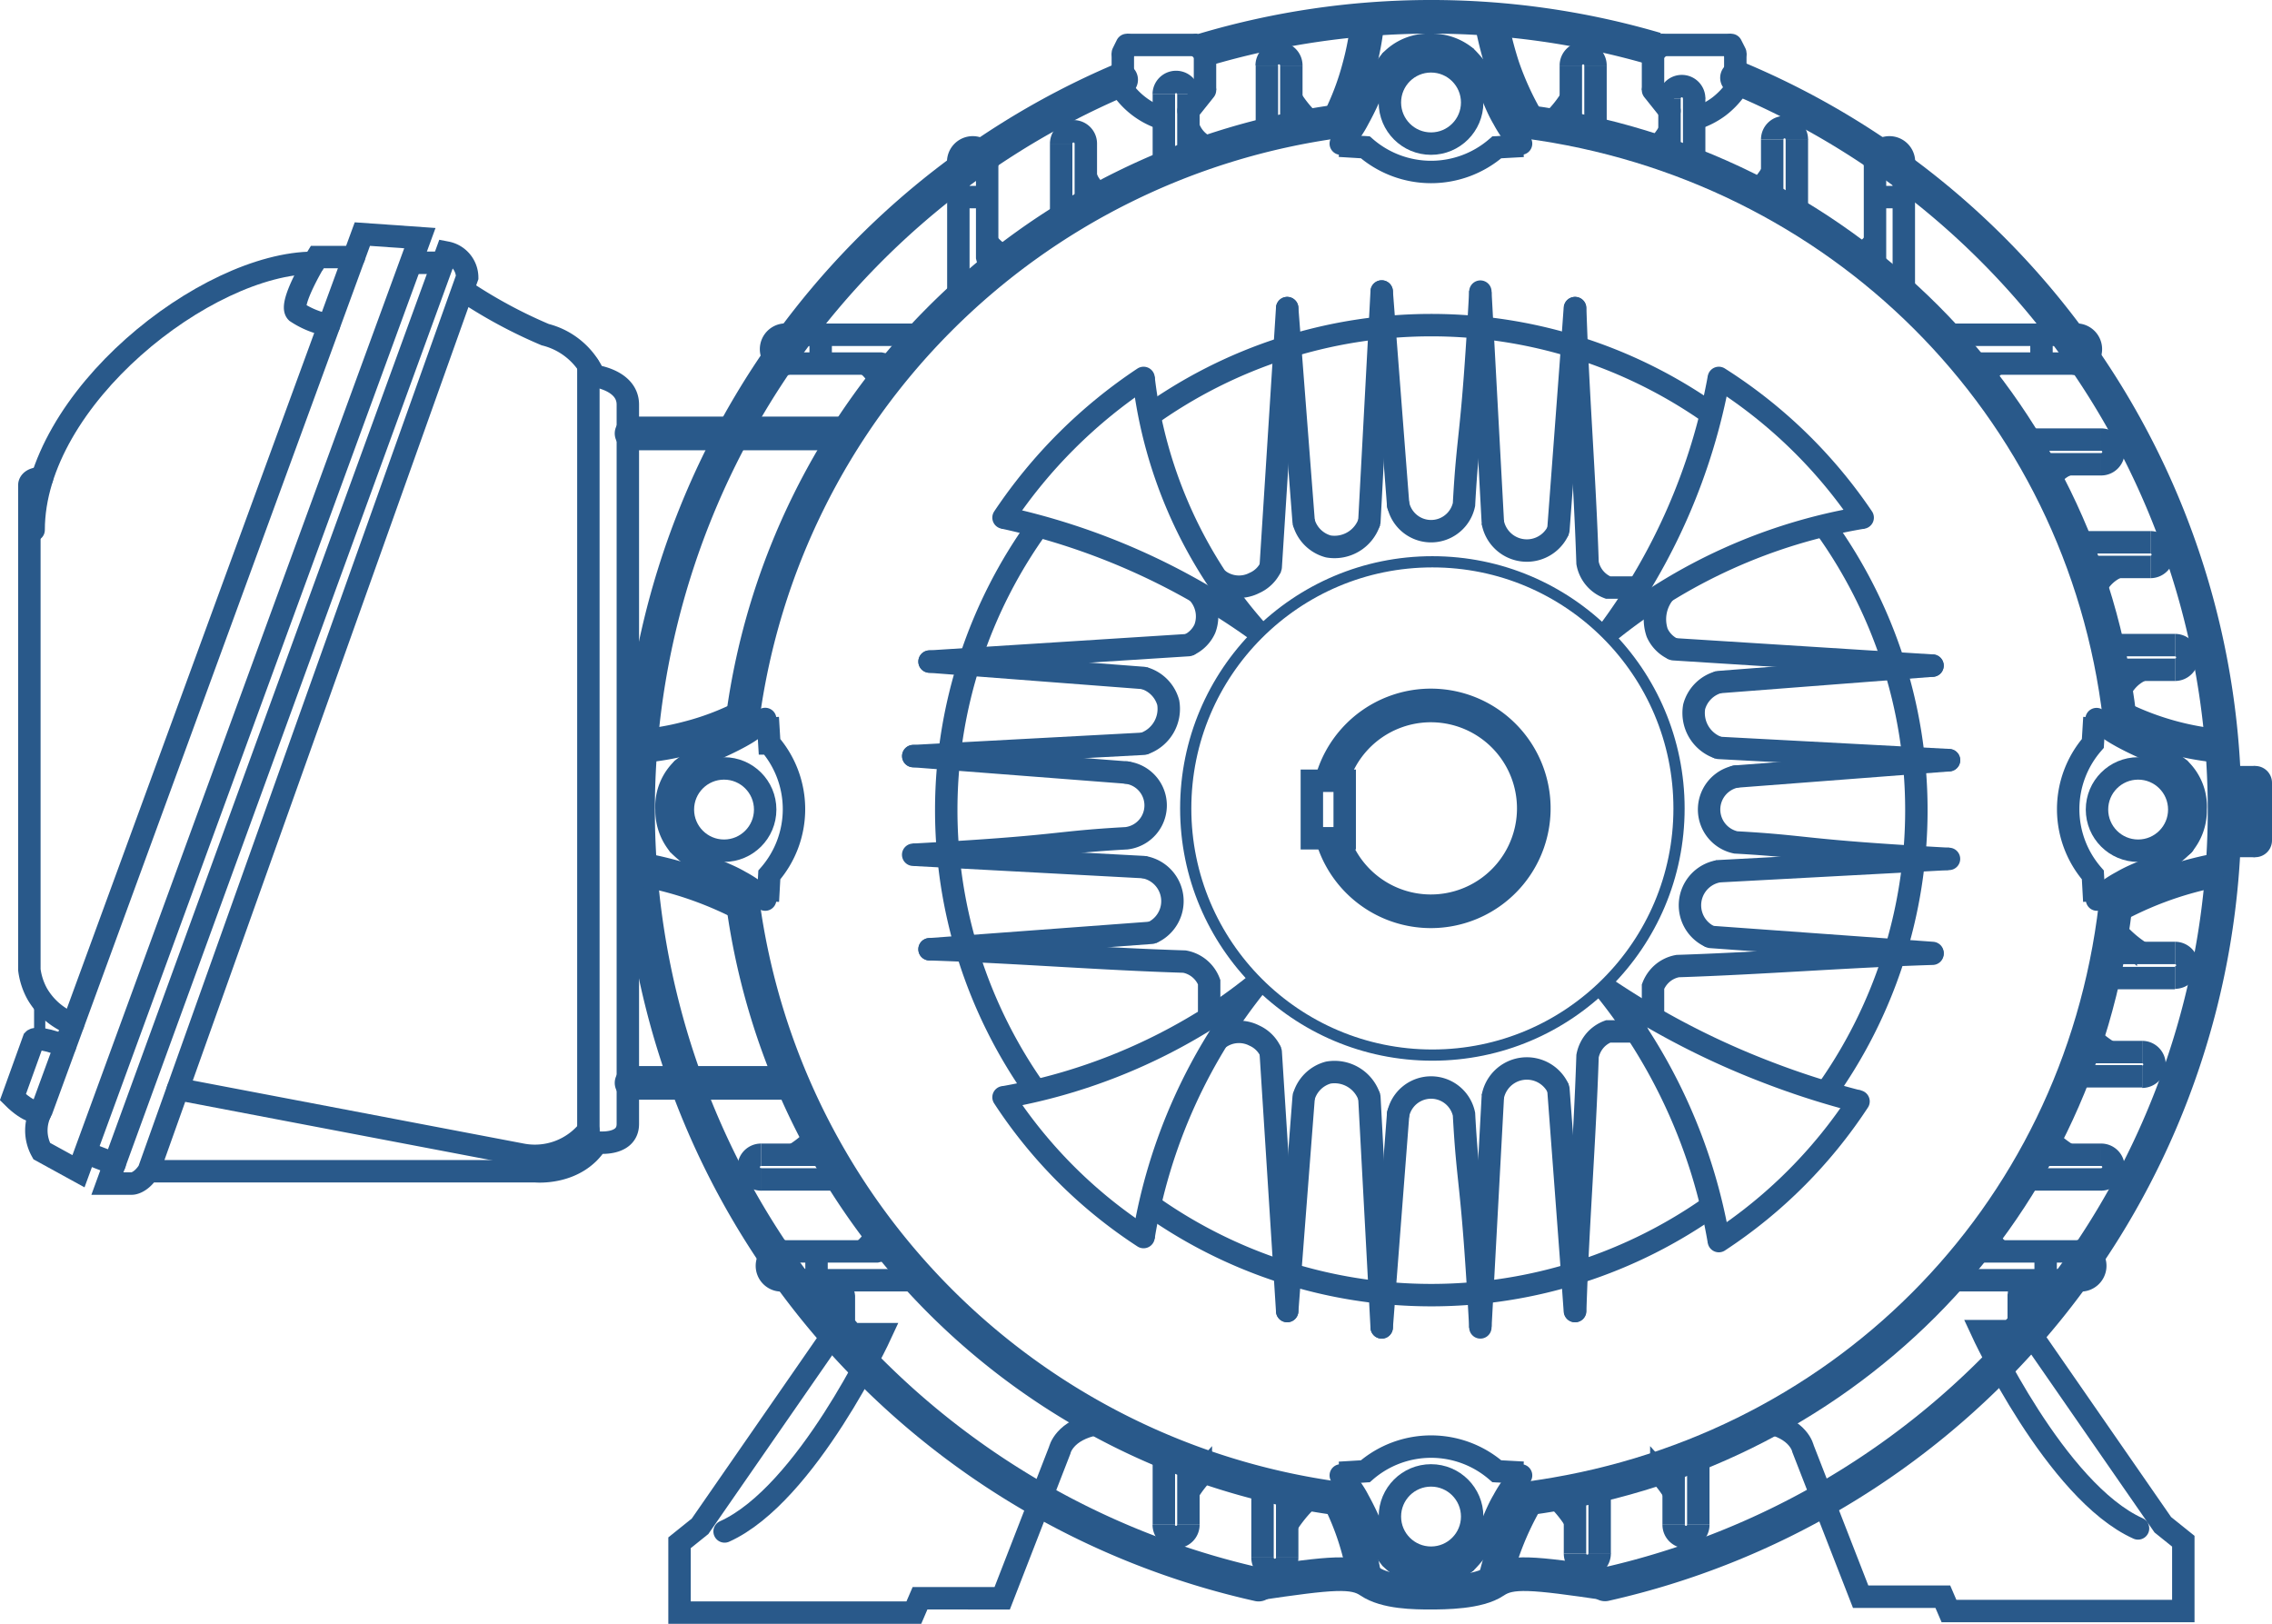 <svg xmlns="http://www.w3.org/2000/svg" viewBox="0 0 202.65 144.88"><defs><style>.cls-1,.cls-2,.cls-3,.cls-4,.cls-5,.cls-6{fill:none;stroke:#29598a;stroke-miterlimit:10;}.cls-1,.cls-2{stroke-width:3px;}.cls-2,.cls-5{stroke-linecap:round;}.cls-3,.cls-5{stroke-width:2px;}.cls-6{stroke-width:0;}</style></defs><title>Recurso 1</title><g id="Capa_2" data-name="Capa 2"><g id="Capa_1-2" data-name="Capa 1"><path class="cls-1" d="M107.33,4.46a71.26,71.26,0,0,1,40.38-.08"/><path class="cls-2" d="M112.26,141.34A70.79,70.79,0,0,1,100,7.11"/><path class="cls-2" d="M154.93,6.94a70.79,70.79,0,0,1-11.77,134.38"/><path class="cls-2" d="M136.18,10.86C164,14.54,185.75,36,189.06,64"/><path class="cls-2" d="M66.25,64a62,62,0,0,1,53.09-53.18"/><path class="cls-2" d="M119.39,133.67A62,62,0,0,1,66.25,80.48"/><path class="cls-2" d="M188.69,80.82c-3.3,28-24.81,49.23-52.55,52.85"/><path class="cls-3" d="M102.4,37.14a43.28,43.28,0,0,1,50.22-.22"/><path class="cls-3" d="M92.46,97.41a43.26,43.26,0,0,1,.22-50.6"/><path class="cls-3" d="M152.91,107.4a43.29,43.29,0,0,1-50.58-.07"/><path class="cls-3" d="M162.62,46.76a43.29,43.29,0,0,1,.07,50.91"/><circle class="cls-4" cx="127.76" cy="72.11" r="22"/><path class="cls-1" d="M118.74,69.8a9.18,9.18,0,1,1,.13,5.06"/><polyline class="cls-3" points="119.08 74.77 117.01 74.77 117.01 69.64 119.94 69.64 119.94 74.77 119.08 74.77"/><path class="cls-5" d="M89.51,46.17A44.83,44.83,0,0,1,102,33.71"/><path class="cls-5" d="M102,110.34A42.71,42.71,0,0,1,89.51,97.87"/><path class="cls-5" d="M165.77,98.24a43.25,43.25,0,0,1-12.46,12.46"/><path class="cls-5" d="M153.31,33.71a43.67,43.67,0,0,1,12.83,12.46"/><path class="cls-3" d="M166.14,46.17a48.79,48.79,0,0,0-22.73,10.27"/><path class="cls-3" d="M153.31,33.71a54.18,54.18,0,0,1-9.9,22.73"/><path class="cls-3" d="M165.77,98.24a71.81,71.81,0,0,1-8.06-2.57A71.4,71.4,0,0,1,143,88"/><path class="cls-3" d="M153.31,110.7A48.87,48.87,0,0,0,143,88"/><path class="cls-3" d="M102,110.34A48.4,48.4,0,0,1,112.25,87.6"/><path class="cls-3" d="M112.25,87.6a48,48,0,0,1-4,2.94,50.77,50.77,0,0,1-18.7,7.33"/><path class="cls-3" d="M102,33.71a41.06,41.06,0,0,0,10.27,22.73"/><path class="cls-3" d="M89.51,46.17a60.64,60.64,0,0,1,22.37,9.9"/><path class="cls-5" d="M147.44,90.54V88a3,3,0,0,1,.74-1.1,2.89,2.89,0,0,1,1.46-.73c7.7-.25,15-.86,22.73-1.1"/><path class="cls-5" d="M152.58,83.57,172.37,85"/><line class="cls-5" x1="173.84" y1="76.61" x2="153.31" y2="77.71"/><path class="cls-5" d="M173.84,67.81l-19.06,1.46"/><path class="cls-5" d="M153.31,66.71l20.53,1.09"/><line class="cls-5" x1="172.37" y1="59.37" x2="153.31" y2="60.84"/><line class="cls-5" x1="149.28" y1="57.91" x2="172.37" y2="59.37"/><path class="cls-3" d="M153.31,77.71a3.08,3.08,0,0,0-.73,5.86"/><path class="cls-5" d="M154.82,69.27a3,3,0,0,0,0,5.87c6.71.37,5.59.73,19,1.47-13.43-.74-12.31-1.1-19-1.47"/><path class="cls-3" d="M153.31,66.71a3.28,3.28,0,0,1-2.2-3.67,3.13,3.13,0,0,1,2.2-2.2"/><path class="cls-3" d="M149.28,57.91a2.92,2.92,0,0,1-1.47-1.47,3.74,3.74,0,0,1,.73-3.67"/><path class="cls-5" d="M146,52.41h-2.57a2.91,2.91,0,0,1-1.83-2.2c-.25-7.7-.86-15-1.1-22.73"/><path class="cls-5" d="M139,47.27c.49-6.72,1-13.07,1.47-19.79"/><line class="cls-5" x1="132.04" y1="26.01" x2="133.15" y2="46.54"/><path class="cls-5" d="M123.24,26l1.47,19.06"/><path class="cls-5" d="M122.14,46.54,123.24,26"/><line class="cls-5" x1="114.81" y1="27.48" x2="116.28" y2="46.54"/><line class="cls-5" x1="113.34" y1="50.57" x2="114.81" y2="27.48"/><path class="cls-3" d="M133.14,46.54a3.09,3.09,0,0,0,5.87.73"/><path class="cls-5" d="M124.71,45a3,3,0,0,0,5.87,0c.36-6.71.73-5.59,1.46-19-.73,13.43-1.1,12.31-1.46,19"/><path class="cls-3" d="M122.14,46.54a3.27,3.27,0,0,1-3.66,2.2,3.11,3.11,0,0,1-2.2-2.2"/><path class="cls-3" d="M113.35,50.57A2.92,2.92,0,0,1,111.88,52a3,3,0,0,1-3.3-.37"/><path class="cls-5" d="M107.85,90.54V87.6a2.91,2.91,0,0,0-2.2-1.83c-7.7-.24-15-.85-22.74-1.1"/><path class="cls-5" d="M102.71,83.2l-19.8,1.47"/><line class="cls-5" x1="81.45" y1="76.24" x2="101.98" y2="77.34"/><path class="cls-5" d="M81.45,67.44l19.06,1.47"/><path class="cls-5" d="M102,66.34l-20.53,1.1"/><line class="cls-5" x1="82.91" y1="59.01" x2="101.98" y2="60.47"/><line class="cls-5" x1="106.01" y1="57.54" x2="82.91" y2="59.01"/><path class="cls-3" d="M102,77.34a3.08,3.08,0,0,1,.73,5.86"/><path class="cls-5" d="M100.47,68.91a2.95,2.95,0,0,1,0,5.86c-6.71.37-5.6.74-19,1.47,13.42-.73,12.31-1.1,19-1.47"/><path class="cls-3" d="M102,66.34a3.28,3.28,0,0,0,2.2-3.67,3.15,3.15,0,0,0-2.2-2.2"/><path class="cls-3" d="M106,57.54a2.92,2.92,0,0,0,1.47-1.47,3.1,3.1,0,0,0-.73-3.3"/><path class="cls-5" d="M146,92h-2.57a2.9,2.9,0,0,0-1.1.74,3,3,0,0,0-.73,1.46c-.25,7.7-.86,15-1.1,22.74"/><path class="cls-5" d="M139,97.14c.49,6.72,1,13.07,1.47,19.8"/><line class="cls-5" x1="132.04" y1="118.4" x2="133.15" y2="97.87"/><path class="cls-5" d="M123.24,118.4l1.47-19.06"/><path class="cls-5" d="M122.14,97.87l1.1,20.53"/><line class="cls-5" x1="114.81" y1="116.94" x2="116.28" y2="97.87"/><line class="cls-5" x1="113.34" y1="93.84" x2="114.81" y2="116.94"/><path class="cls-3" d="M133.14,97.87a3.09,3.09,0,0,1,5.87-.73"/><path class="cls-5" d="M124.71,99.38a3,3,0,0,1,5.87,0c.36,6.71.73,5.6,1.46,19-.73-13.42-1.1-12.31-1.46-19"/><path class="cls-3" d="M122.14,97.87a3.27,3.27,0,0,0-3.66-2.2,3.11,3.11,0,0,0-2.2,2.2"/><path class="cls-3" d="M113.35,93.84a2.92,2.92,0,0,0-1.47-1.47,3,3,0,0,0-3.3.37"/><line class="cls-5" x1="169.81" y1="26.38" x2="169.81" y2="14.64"/><path class="cls-3" d="M166.87,24.27l.21-.71c.06-.22.11-.43.16-.63V14.55"/><path class="cls-4" d="M165,22.71a6,6,0,0,0,.92-.55,5.66,5.66,0,0,0,1.1-1.1"/><path class="cls-3" d="M169.81,14.64a1.3,1.3,0,1,0-2.57,0"/><line class="cls-3" x1="167.24" y1="17.58" x2="169.81" y2="17.58"/><line class="cls-5" x1="173.29" y1="29.86" x2="185.02" y2="29.86"/><path class="cls-3" d="M175.4,32.79c.23-.07.46-.14.71-.2s.42-.12.63-.16h8.37"/><path class="cls-4" d="M177,34.63a4.45,4.45,0,0,1,.55-.92,5.15,5.15,0,0,1,1.1-1.1"/><path class="cls-3" d="M185,29.86a1.3,1.3,0,1,1,0,2.57"/><line class="cls-3" x1="182.09" y1="32.43" x2="182.09" y2="29.86"/><line class="cls-5" x1="82" y1="29.86" x2="70.27" y2="29.86"/><path class="cls-3" d="M79.89,32.79c-.23-.07-.46-.14-.71-.2s-.42-.12-.63-.16H70.17"/><path class="cls-4" d="M78.33,34.63a4.94,4.94,0,0,0-.55-.92,5.15,5.15,0,0,0-1.1-1.1"/><path class="cls-3" d="M70.27,29.86a1.3,1.3,0,1,0,0,2.57"/><line class="cls-3" x1="73.2" y1="32.43" x2="73.2" y2="29.86"/><line class="cls-5" x1="85.48" y1="26.38" x2="85.48" y2="14.64"/><path class="cls-3" d="M88.41,24.27c-.07-.23-.14-.47-.2-.71s-.11-.43-.16-.63V14.55"/><path class="cls-4" d="M90.25,22.71a6,6,0,0,1-.92-.55,5.66,5.66,0,0,1-1.1-1.1"/><path class="cls-3" d="M85.48,14.64a1.3,1.3,0,1,1,2.57,0"/><line class="cls-3" x1="88.05" y1="17.58" x2="85.48" y2="17.58"/><line class="cls-5" x1="81.63" y1="114.19" x2="69.9" y2="114.19"/><path class="cls-3" d="M79.52,111.25l-.7.21-.64.16H69.81"/><path class="cls-4" d="M78,109.42a4.72,4.72,0,0,1-.55.92,5.16,5.16,0,0,1-1.1,1.1"/><path class="cls-3" d="M69.9,114.19a1.3,1.3,0,1,1,0-2.57"/><line class="cls-3" x1="72.83" y1="111.62" x2="72.83" y2="114.19"/><line class="cls-5" x1="173.66" y1="114.19" x2="185.39" y2="114.19"/><path class="cls-3" d="M175.77,111.25l.7.21.64.16h8.37"/><path class="cls-4" d="M177.32,109.42a6,6,0,0,0,.55.92,5.66,5.66,0,0,0,1.1,1.1"/><path class="cls-3" d="M185.39,114.19a1.3,1.3,0,1,0,0-2.57"/><line class="cls-3" x1="182.46" y1="111.62" x2="182.46" y2="114.19"/><line class="cls-6" x1="180.07" y1="39.21" x2="187.41" y2="39.21"/><path class="cls-3" d="M187.41,41.41h-4.77l-1.1.36"/><line class="cls-3" x1="180.44" y1="39.21" x2="187.41" y2="39.21"/><path class="cls-3" d="M187.41,41.41a1.1,1.1,0,0,0,0-2.2"/><path class="cls-3" d="M182.64,43.24a2.64,2.64,0,0,1,.37-.73,3,3,0,0,1,1.46-1.1"/><path class="cls-3" d="M191.81,50.57H187l-1.1.37"/><line class="cls-3" x1="184.84" y1="48.37" x2="191.81" y2="48.37"/><path class="cls-3" d="M191.81,50.57a1.1,1.1,0,0,0,0-2.2"/><path class="cls-3" d="M186.67,53.14a3.75,3.75,0,0,1,.74-1.47,3.87,3.87,0,0,1,1.46-1.1"/><path class="cls-3" d="M194,59.74h-4.77l-1.1.37"/><path class="cls-3" d="M187.77,57.54H194"/><path class="cls-3" d="M194,59.74a1.1,1.1,0,0,0,0-2.2"/><path class="cls-3" d="M188.87,62.31a3.68,3.68,0,0,1,.74-1.47,3.76,3.76,0,0,1,1.46-1.1"/><path class="cls-3" d="M96.85,12.81v4.77l.36,1.1"/><path class="cls-3" d="M94.65,19.41v-6.6"/><path class="cls-3" d="M96.85,12.81a1.1,1.1,0,0,0-2.2,0"/><path class="cls-3" d="M98.68,17.58a2.93,2.93,0,0,1-1.83-1.84"/><path class="cls-3" d="M106,8.41v4.77l.37,1.1"/><path class="cls-3" d="M103.81,15V8.41"/><path class="cls-3" d="M106,8.41a1.1,1.1,0,1,0-2.2,0"/><path class="cls-3" d="M107.85,13.18a3,3,0,0,1-.74-.37,3.07,3.07,0,0,1-1.1-1.47"/><path class="cls-3" d="M115.18,5.84v4.77l.37,1.1"/><path class="cls-3" d="M113,12.44V5.84"/><path class="cls-3" d="M115.18,5.84a1.1,1.1,0,1,0-2.2,0"/><path class="cls-3" d="M117,11a10.28,10.28,0,0,1-.73-.74,10.32,10.32,0,0,1-1.1-1.46"/><path class="cls-3" d="M140.11,5.84v4.77l-.37,1.1"/><path class="cls-3" d="M142.31,12.44V5.84"/><path class="cls-3" d="M140.11,5.84a1.1,1.1,0,1,1,2.2,0"/><path class="cls-3" d="M138.28,11c.23-.22.48-.46.73-.74a10.32,10.32,0,0,0,1.1-1.46"/><path class="cls-3" d="M148.91,8.78v4.76c-.12.37-.25.37-.37.74"/><path class="cls-3" d="M151.11,14.73v-6"/><path class="cls-3" d="M148.91,8.78a1.1,1.1,0,1,1,2.2,0"/><path class="cls-3" d="M147.08,13.54c.23-.21.48-.09.73-.36a10.37,10.37,0,0,0,1.1-1.47"/><path class="cls-3" d="M158.07,12.44v4.77c-.12.37-.24.37-.36.73"/><path class="cls-3" d="M160.27,19.41v-7"/><path class="cls-3" d="M158.07,12.44a1.1,1.1,0,1,1,2.2,0"/><path class="cls-3" d="M156.24,17.21c.24-.21.49-.09.73-.37a9,9,0,0,0,1.1-1.46"/><path class="cls-3" d="M194,85h-4.77l-1.1-.37"/><path class="cls-3" d="M187.41,87.24H194"/><path class="cls-3" d="M194,85a1.1,1.1,0,1,1,0,2.2"/><path class="cls-3" d="M188.51,82.84c.21.24.82.85,1.1,1.1a10.32,10.32,0,0,0,1.46,1.1"/><path class="cls-3" d="M191.07,93.84h-4.76c-.37-.12-.37-.25-.74-.37"/><path class="cls-3" d="M184.47,96h6.6"/><path class="cls-3" d="M191.07,93.84a1.1,1.1,0,1,1,0,2.2"/><path class="cls-3" d="M186.31,92c.21.24.09.49.36.74a10.37,10.37,0,0,0,1.47,1.1"/><path class="cls-3" d="M187.41,103h-4.77c-.37-.12-.37-.24-.73-.36"/><path class="cls-3" d="M180.44,105.2h7"/><path class="cls-3" d="M187.41,103a1.1,1.1,0,1,1,0,2.2"/><path class="cls-3" d="M182.64,101.17c.21.24.09.48.37.73a9.61,9.61,0,0,0,1.46,1.1"/><path class="cls-3" d="M114.81,138.93v-4.76l.37-1.1"/><path class="cls-3" d="M112.61,132.33v6.6"/><path class="cls-3" d="M114.81,138.93a1.1,1.1,0,1,1-2.2,0"/><path class="cls-3" d="M117,133.43a12.65,12.65,0,0,0-1.1,1.1,13,13,0,0,0-1.1,1.47"/><path class="cls-3" d="M106,136v-4.77c.12-.36.25-.36.37-.73"/><path class="cls-3" d="M103.81,129.4V136"/><path class="cls-3" d="M106,136a1.1,1.1,0,1,1-2.2,0"/><path class="cls-3" d="M107.85,131.23c-.24.22-.49.1-.74.37a10.37,10.37,0,0,0-1.1,1.47"/><path class="cls-3" d="M140.48,138.57V133.8l-.37-1.1"/><path class="cls-3" d="M142.68,132v6.6"/><path class="cls-3" d="M140.48,138.57a1.1,1.1,0,1,0,2.2,0"/><path class="cls-3" d="M138.64,133.43a10.3,10.3,0,0,1,1.84,2.2"/><path class="cls-3" d="M149.28,136v-4.77c-.13-.36-.25-.36-.37-.73"/><path class="cls-3" d="M151.48,129.4V136"/><path class="cls-3" d="M149.28,136a1.1,1.1,0,0,0,2.2,0"/><path class="cls-3" d="M147.44,131.23c.24.22.49.1.74.37a10.37,10.37,0,0,1,1.1,1.47"/><path class="cls-3" d="M67.88,103h4.77c.37-.12.37-.24.73-.36"/><path class="cls-3" d="M74.85,105.2h-7"/><path class="cls-3" d="M67.88,103a1.1,1.1,0,1,0,0,2.2"/><path class="cls-3" d="M72.65,101.17c-.22.24-.09.48-.37.73a9.61,9.61,0,0,1-1.46,1.1"/><line class="cls-6" x1="148.54" y1="9.14" x2="147.44" y2="8.04"/><path class="cls-3" d="M151.11,10.61a7.07,7.07,0,0,0,2.2-1.1A7.21,7.21,0,0,0,154.78,8V7.31"/><line class="cls-3" x1="154.78" y1="4.74" x2="154.78" y2="7.68"/><line class="cls-3" x1="148.18" y1="4.01" x2="154.41" y2="4.01"/><line class="cls-5" x1="154.78" y1="4.74" x2="154.41" y2="4.01"/><line class="cls-3" x1="147.44" y1="4.74" x2="147.44" y2="8.04"/><line class="cls-5" x1="148.18" y1="4.01" x2="147.44" y2="4.74"/><line class="cls-5" x1="147.44" y1="8.04" x2="148.91" y2="9.88"/><path class="cls-3" d="M103.81,10.61A7,7,0,0,1,100.15,8V7.31"/><line class="cls-3" x1="100.15" y1="7.05" x2="100.15" y2="7.68"/><line class="cls-3" x1="100.15" y1="4.74" x2="100.15" y2="7.05"/><line class="cls-3" x1="106.75" y1="4.01" x2="100.51" y2="4.01"/><line class="cls-5" x1="100.15" y1="4.74" x2="100.51" y2="4.01"/><line class="cls-3" x1="107.48" y1="4.74" x2="107.48" y2="8.04"/><line class="cls-5" x1="106.75" y1="4.01" x2="107.48" y2="4.74"/><line class="cls-5" x1="107.48" y1="8.04" x2="106.01" y2="9.88"/><line class="cls-1" x1="198.59" y1="74.96" x2="201.15" y2="74.96"/><line class="cls-1" x1="198.59" y1="69.82" x2="201.15" y2="69.82"/><line class="cls-2" x1="201.15" y1="74.96" x2="201.15" y2="69.82"/><path class="cls-3" d="M186.81,64l-.14,2.31a8.92,8.92,0,0,0,0,11.73l.13,2.35"/><path class="cls-1" d="M188.69,80.82a31.65,31.65,0,0,1,5.13-2.2,32.43,32.43,0,0,1,4.4-1.1"/><path class="cls-1" d="M189.06,64a25.43,25.43,0,0,0,9.16,2.56"/><circle class="cls-3" cx="190.71" cy="72.21" r="3.67"/><path class="cls-3" d="M194.37,68.54a4.64,4.64,0,0,1,1.47,3.67,4.75,4.75,0,0,1-1.14,3.18"/><path class="cls-5" d="M194.37,68.54a14.08,14.08,0,0,0-1.46-1c-1.19-.7-2-.92-3.67-1.83-.21-.12-.49-.27-.84-.5A10.68,10.68,0,0,1,187,64.14"/><path class="cls-5" d="M194.7,75.39a11.33,11.33,0,0,1-1.79,1.44c-1.4.9-2.24,1-3.67,1.83a10.19,10.19,0,0,0-2.2,1.58"/><path class="cls-5" d="M194.74,75.36l0,0"/><path class="cls-3" d="M119.47,13l2.31.14a8.92,8.92,0,0,0,11.73,0l2.35-.13"/><path class="cls-1" d="M136.26,10.79A27.06,27.06,0,0,1,134.06,6a32.43,32.43,0,0,1-1.1-4.4"/><path class="cls-1" d="M119.39,10.79A24.17,24.17,0,0,0,121.21,6,25.06,25.06,0,0,0,122,1.63"/><circle class="cls-3" cx="127.64" cy="9.14" r="3.67"/><path class="cls-3" d="M124,5.48A4.64,4.64,0,0,1,127.64,4a4.78,4.78,0,0,1,3.19,1.14"/><path class="cls-5" d="M124,5.48a14.08,14.08,0,0,0-1,1.46c-.7,1.19-.92,2-1.84,3.67a9.34,9.34,0,0,1-.49.84,9.62,9.62,0,0,1-1.08,1.36"/><path class="cls-5" d="M130.83,5.15a11.37,11.37,0,0,1,1.43,1.79c.91,1.4,1,2.24,1.84,3.67a10.43,10.43,0,0,0,1.57,2.2"/><path class="cls-3" d="M68.48,64l.14,2.31a8.92,8.92,0,0,1,0,11.73l-.13,2.35"/><path class="cls-1" d="M66.25,80.63a32.94,32.94,0,0,0-4.78-2,32.43,32.43,0,0,0-4.4-1.1"/><path class="cls-1" d="M66.23,64a24,24,0,0,1-4.82,1.81,24.28,24.28,0,0,1-4.34.75"/><circle class="cls-3" cx="64.58" cy="72.21" r="3.67"/><path class="cls-3" d="M60.92,68.54a4.64,4.64,0,0,0-1.47,3.67,4.79,4.79,0,0,0,1.13,3.18"/><path class="cls-5" d="M60.92,68.54a14.08,14.08,0,0,1,1.46-1c1.19-.7,2-.92,3.67-1.83.21-.12.49-.27.83-.5a10.21,10.21,0,0,0,1.37-1.08"/><path class="cls-5" d="M60.58,75.39a12,12,0,0,0,1.8,1.44c1.4.9,2.24,1,3.67,1.83a10.44,10.44,0,0,1,2.2,1.58"/><path class="cls-3" d="M119.47,131.37l2.31-.14a8.92,8.92,0,0,1,11.73,0l2.35.13"/><path class="cls-1" d="M136.26,133.62a27.06,27.06,0,0,0-2.2,4.76c-.32,1-.57,1.9-.77,2.77"/><path class="cls-1" d="M119.39,133.62a24.17,24.17,0,0,1,1.82,4.82,14.62,14.62,0,0,1,.48,2.15"/><circle class="cls-3" cx="127.64" cy="135.27" r="3.67"/><path class="cls-3" d="M124,138.93a4.64,4.64,0,0,0,3.66,1.47,4.82,4.82,0,0,0,3.19-1.13"/><path class="cls-5" d="M124,138.93a14.08,14.08,0,0,1-1-1.46c-.7-1.19-.92-2-1.84-3.67a8.17,8.17,0,0,0-.49-.83,9.22,9.22,0,0,0-1.08-1.37"/><path class="cls-5" d="M130.83,139.27a12,12,0,0,0,1.43-1.8c.91-1.4,1-2.24,1.84-3.67a10.69,10.69,0,0,1,1.57-2.2"/><path class="cls-5" d="M157.46,126.86c3,.52,3.36,2.36,3.36,2.36l5.14,13.2h7.33l.55,1.28h20.9v-6.23L192.91,136l-12.47-18L183,115.1l.36-.36h-2.2c-1.1.36-1.1.73-1.1.73V118l-.73.73h-2.57s6.6,14.3,13.94,17.6"/><path class="cls-5" d="M97.89,127c-3,.53-3.37,2.36-3.37,2.36l-5.13,13.2H82.06l-.55,1.28H60.61v-6.23l1.83-1.47,12.47-18-2.57-2.93-.37-.37h2.2c1.1.37,1.1.73,1.1.73v2.57L76,119h2.56s-6.6,14.3-13.93,17.6"/><path class="cls-1" d="M143.42,141.26c-6.79-1-8.66-1.18-10.11-.2s-4.38,1-5.85,1"/><path class="cls-1" d="M112.06,141.26c6.8-1,8.66-1.18,10.11-.2s4,1,5.48,1"/><line class="cls-2" x1="75.03" y1="38.66" x2="56.33" y2="38.66"/><line class="cls-2" x1="69.9" y1="96.59" x2="56.33" y2="96.59"/><path class="cls-5" d="M41.48,26a43.43,43.43,0,0,0,7.15,3.85A6.52,6.52,0,0,1,53,33.53S56,33.89,56,36.09v64.16c0,2-2.75,1.65-2.75,1.65-1.84,2.94-5.5,2.57-5.5,2.57H13.25L41.67,24.73a2.27,2.27,0,0,0-1.84-2.2l-.25.69-30,82.35h2.2s.73,0,1.46-1.1"/><line class="cls-5" x1="36.72" y1="23.44" x2="39.28" y2="23.44"/><line class="cls-5" x1="10.23" y1="103.81" x2="8.12" y2="103"/><path class="cls-5" d="M3.72,99a3.77,3.77,0,0,0,0,3.67L7,104.47,37.45,21.24l-5.13-.36Z"/><line class="cls-5" x1="52.48" y1="32.61" x2="52.48" y2="102.82"/><path class="cls-5" d="M15.87,97.14,46.62,103a6.14,6.14,0,0,0,5.86-2.18"/><path class="cls-5" d="M31.57,22.93H28.29s-2.57,4.18-1.84,4.91A7.67,7.67,0,0,0,29.34,29"/><path class="cls-5" d="M5.8,93.29C3.35,92.37,3,92.74,3,92.74L1.15,97.87c1.47,1.47,2.43,1.39,2.43,1.39"/><path class="cls-5" d="M28,23.44c-9.59,0-25,12.1-25,23.83"/><path class="cls-5" d="M3.74,42.65c-1.12,0-1.12.59-1.12.59V86.5a6,6,0,0,0,.73,2.2,6.25,6.25,0,0,0,3.16,2.65"/><line class="cls-4" x1="3.54" y1="89.07" x2="3.54" y2="92.67"/></g></g></svg>